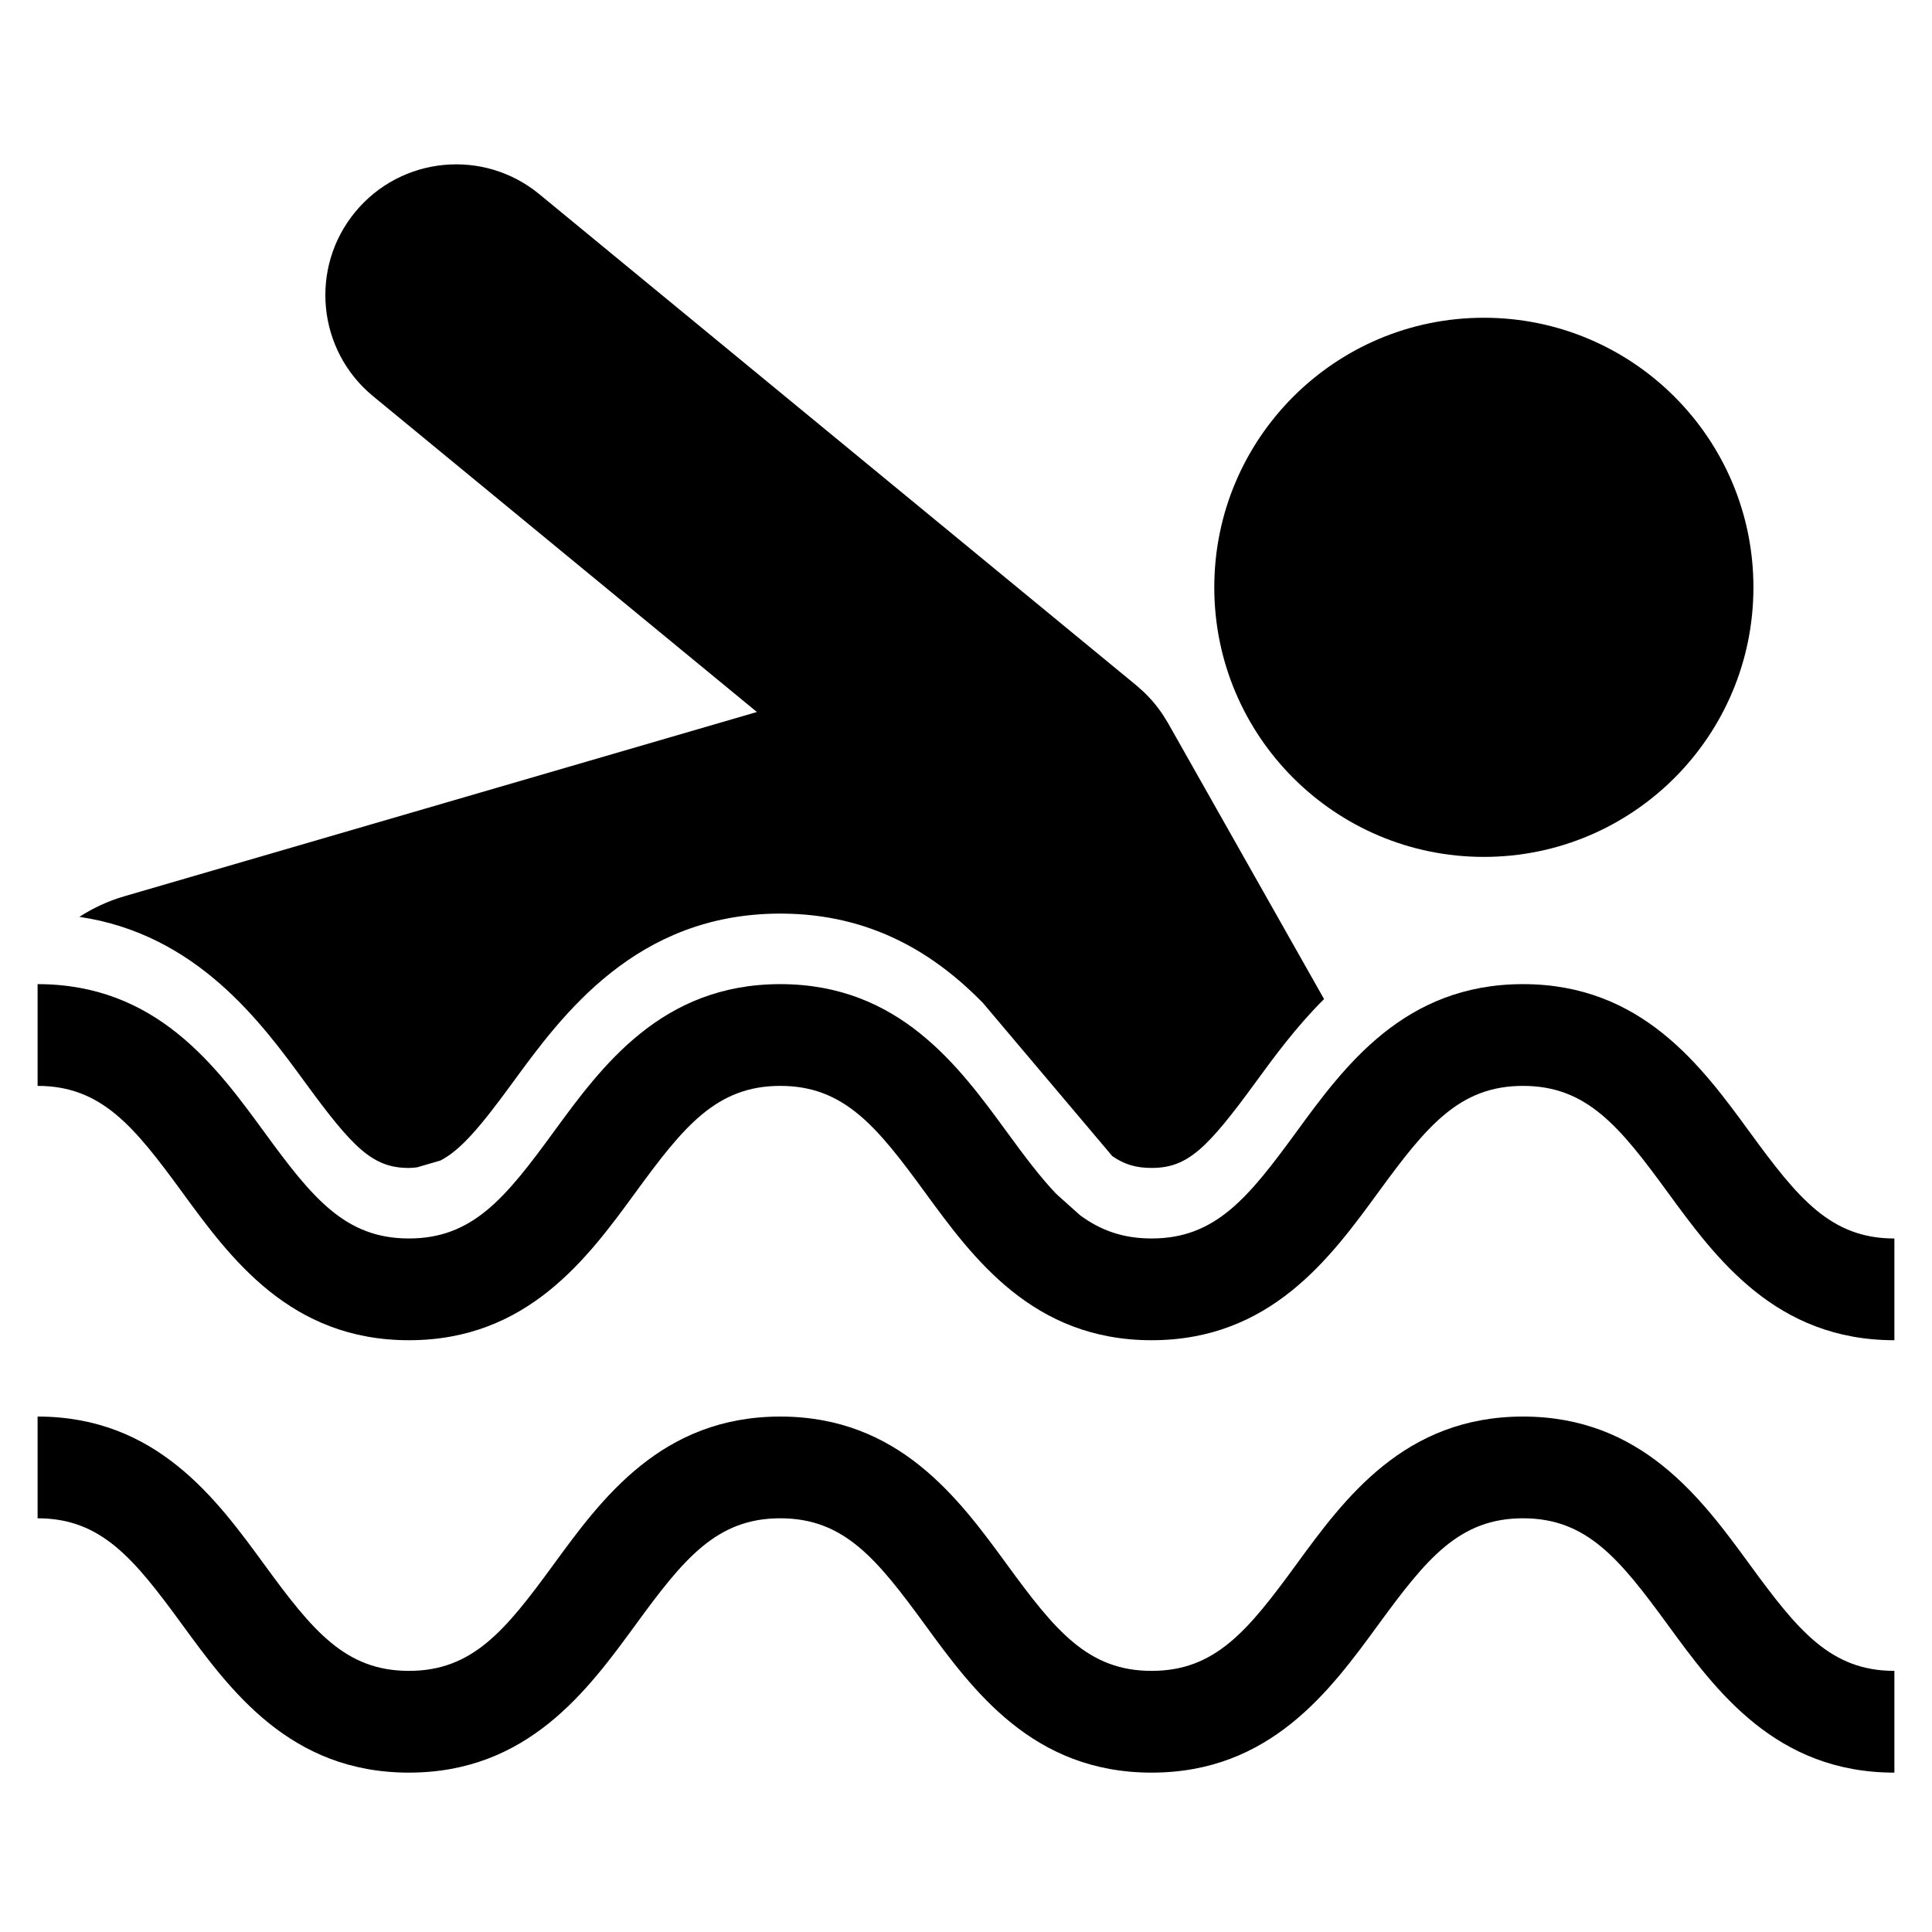 <?xml version="1.0" encoding="utf-8"?>
<!-- Generator: Adobe Illustrator 16.0.0, SVG Export Plug-In . SVG Version: 6.00 Build 0)  -->
<!DOCTYPE svg PUBLIC "-//W3C//DTD SVG 1.1//EN" "http://www.w3.org/Graphics/SVG/1.1/DTD/svg11.dtd">
<svg version="1.1" id="Layer_1" xmlns="http://www.w3.org/2000/svg" xmlns:xlink="http://www.w3.org/1999/xlink" x="0px" y="0px"
	 width="96px" height="96px" viewBox="0 0 96 96" enable-background="new 0 0 96 96" xml:space="preserve">
<g>
	<circle cx="73.732" cy="29.184" r="13.395"/>
	<path d="M15.155,53.778c2.407,3.298,3.377,4.257,5.166,4.257c0.14,0,0.269-0.018,0.399-0.03l1.167-0.34
		c1.007-0.521,1.977-1.665,3.599-3.887c2.438-3.338,6.12-8.382,13.287-8.382c4.582,0,7.735,2.063,10.053,4.422l6.444,7.63
		c0.599,0.413,1.175,0.586,1.954,0.586c1.789,0,2.759-0.959,5.167-4.256c0.917-1.256,2.012-2.754,3.401-4.135l-7.77-13.743
		c-0.026-0.045-0.057-0.086-0.083-0.131c-0.07-0.118-0.143-0.234-0.221-0.349c-0.052-0.076-0.107-0.149-0.163-0.223
		c-0.07-0.093-0.141-0.186-0.217-0.276c-0.074-0.089-0.152-0.173-0.23-0.257c-0.064-0.068-0.128-0.137-0.195-0.203
		c-0.097-0.095-0.198-0.185-0.3-0.273c-0.041-0.035-0.077-0.074-0.119-0.108L26.796,9.647c-2.773-2.281-6.869-1.882-9.149,0.89
		c-2.281,2.772-1.882,6.868,0.89,9.149L37.61,35.379L6.179,44.535c-0.812,0.236-1.559,0.587-2.235,1.023
		C9.764,46.418,12.966,50.78,15.155,53.778z"/>
</g>
<g>
	<path d="M86.945,56.257c-2.393-3.277-5.37-7.356-11.268-7.356s-8.876,4.079-11.269,7.356c-2.391,3.275-4.017,5.282-7.186,5.282
		c-1.428,0-2.543-0.408-3.557-1.157l-1.177-1.054c-0.79-0.826-1.568-1.862-2.45-3.071c-2.393-3.277-5.37-7.356-11.267-7.356
		c-5.897,0-8.875,4.079-11.268,7.356c-2.391,3.275-4.017,5.282-7.184,5.282c-3.168,0-4.794-2.007-7.184-5.282
		c-2.393-3.277-5.37-7.356-11.267-7.356v5.056c3.167,0,4.793,2.007,7.184,5.282c2.393,3.277,5.37,7.356,11.268,7.356
		c5.897,0,8.875-4.079,11.268-7.356c2.39-3.275,4.017-5.282,7.184-5.282s4.793,2.007,7.184,5.282
		c2.392,3.277,5.37,7.356,11.267,7.356c5.898,0,8.875-4.079,11.268-7.356c2.391-3.275,4.018-5.282,7.186-5.282
		s4.794,2.007,7.186,5.282c2.392,3.277,5.37,7.356,11.268,7.356V61.54C90.962,61.54,89.336,59.533,86.945,56.257z"/>
	<path d="M86.945,77.744c-2.393-3.277-5.37-7.356-11.268-7.356s-8.876,4.079-11.269,7.356c-2.391,3.274-4.017,5.281-7.186,5.281
		c-3.167,0-4.793-2.007-7.184-5.281c-2.393-3.277-5.37-7.356-11.267-7.356c-5.897,0-8.875,4.079-11.268,7.356
		c-2.391,3.274-4.017,5.281-7.184,5.281c-3.168,0-4.794-2.007-7.184-5.281c-2.393-3.277-5.37-7.356-11.267-7.356v5.055
		c3.167,0,4.793,2.008,7.184,5.282c2.393,3.277,5.37,7.356,11.268,7.356c5.897,0,8.875-4.079,11.268-7.356
		c2.39-3.274,4.017-5.282,7.184-5.282s4.793,2.008,7.184,5.282c2.392,3.277,5.37,7.356,11.267,7.356
		c5.898,0,8.875-4.079,11.268-7.356c2.391-3.274,4.018-5.282,7.186-5.282s4.794,2.008,7.186,5.282
		c2.392,3.277,5.37,7.356,11.268,7.356v-5.056C90.962,83.025,89.336,81.018,86.945,77.744z"/>
</g>
</svg>
